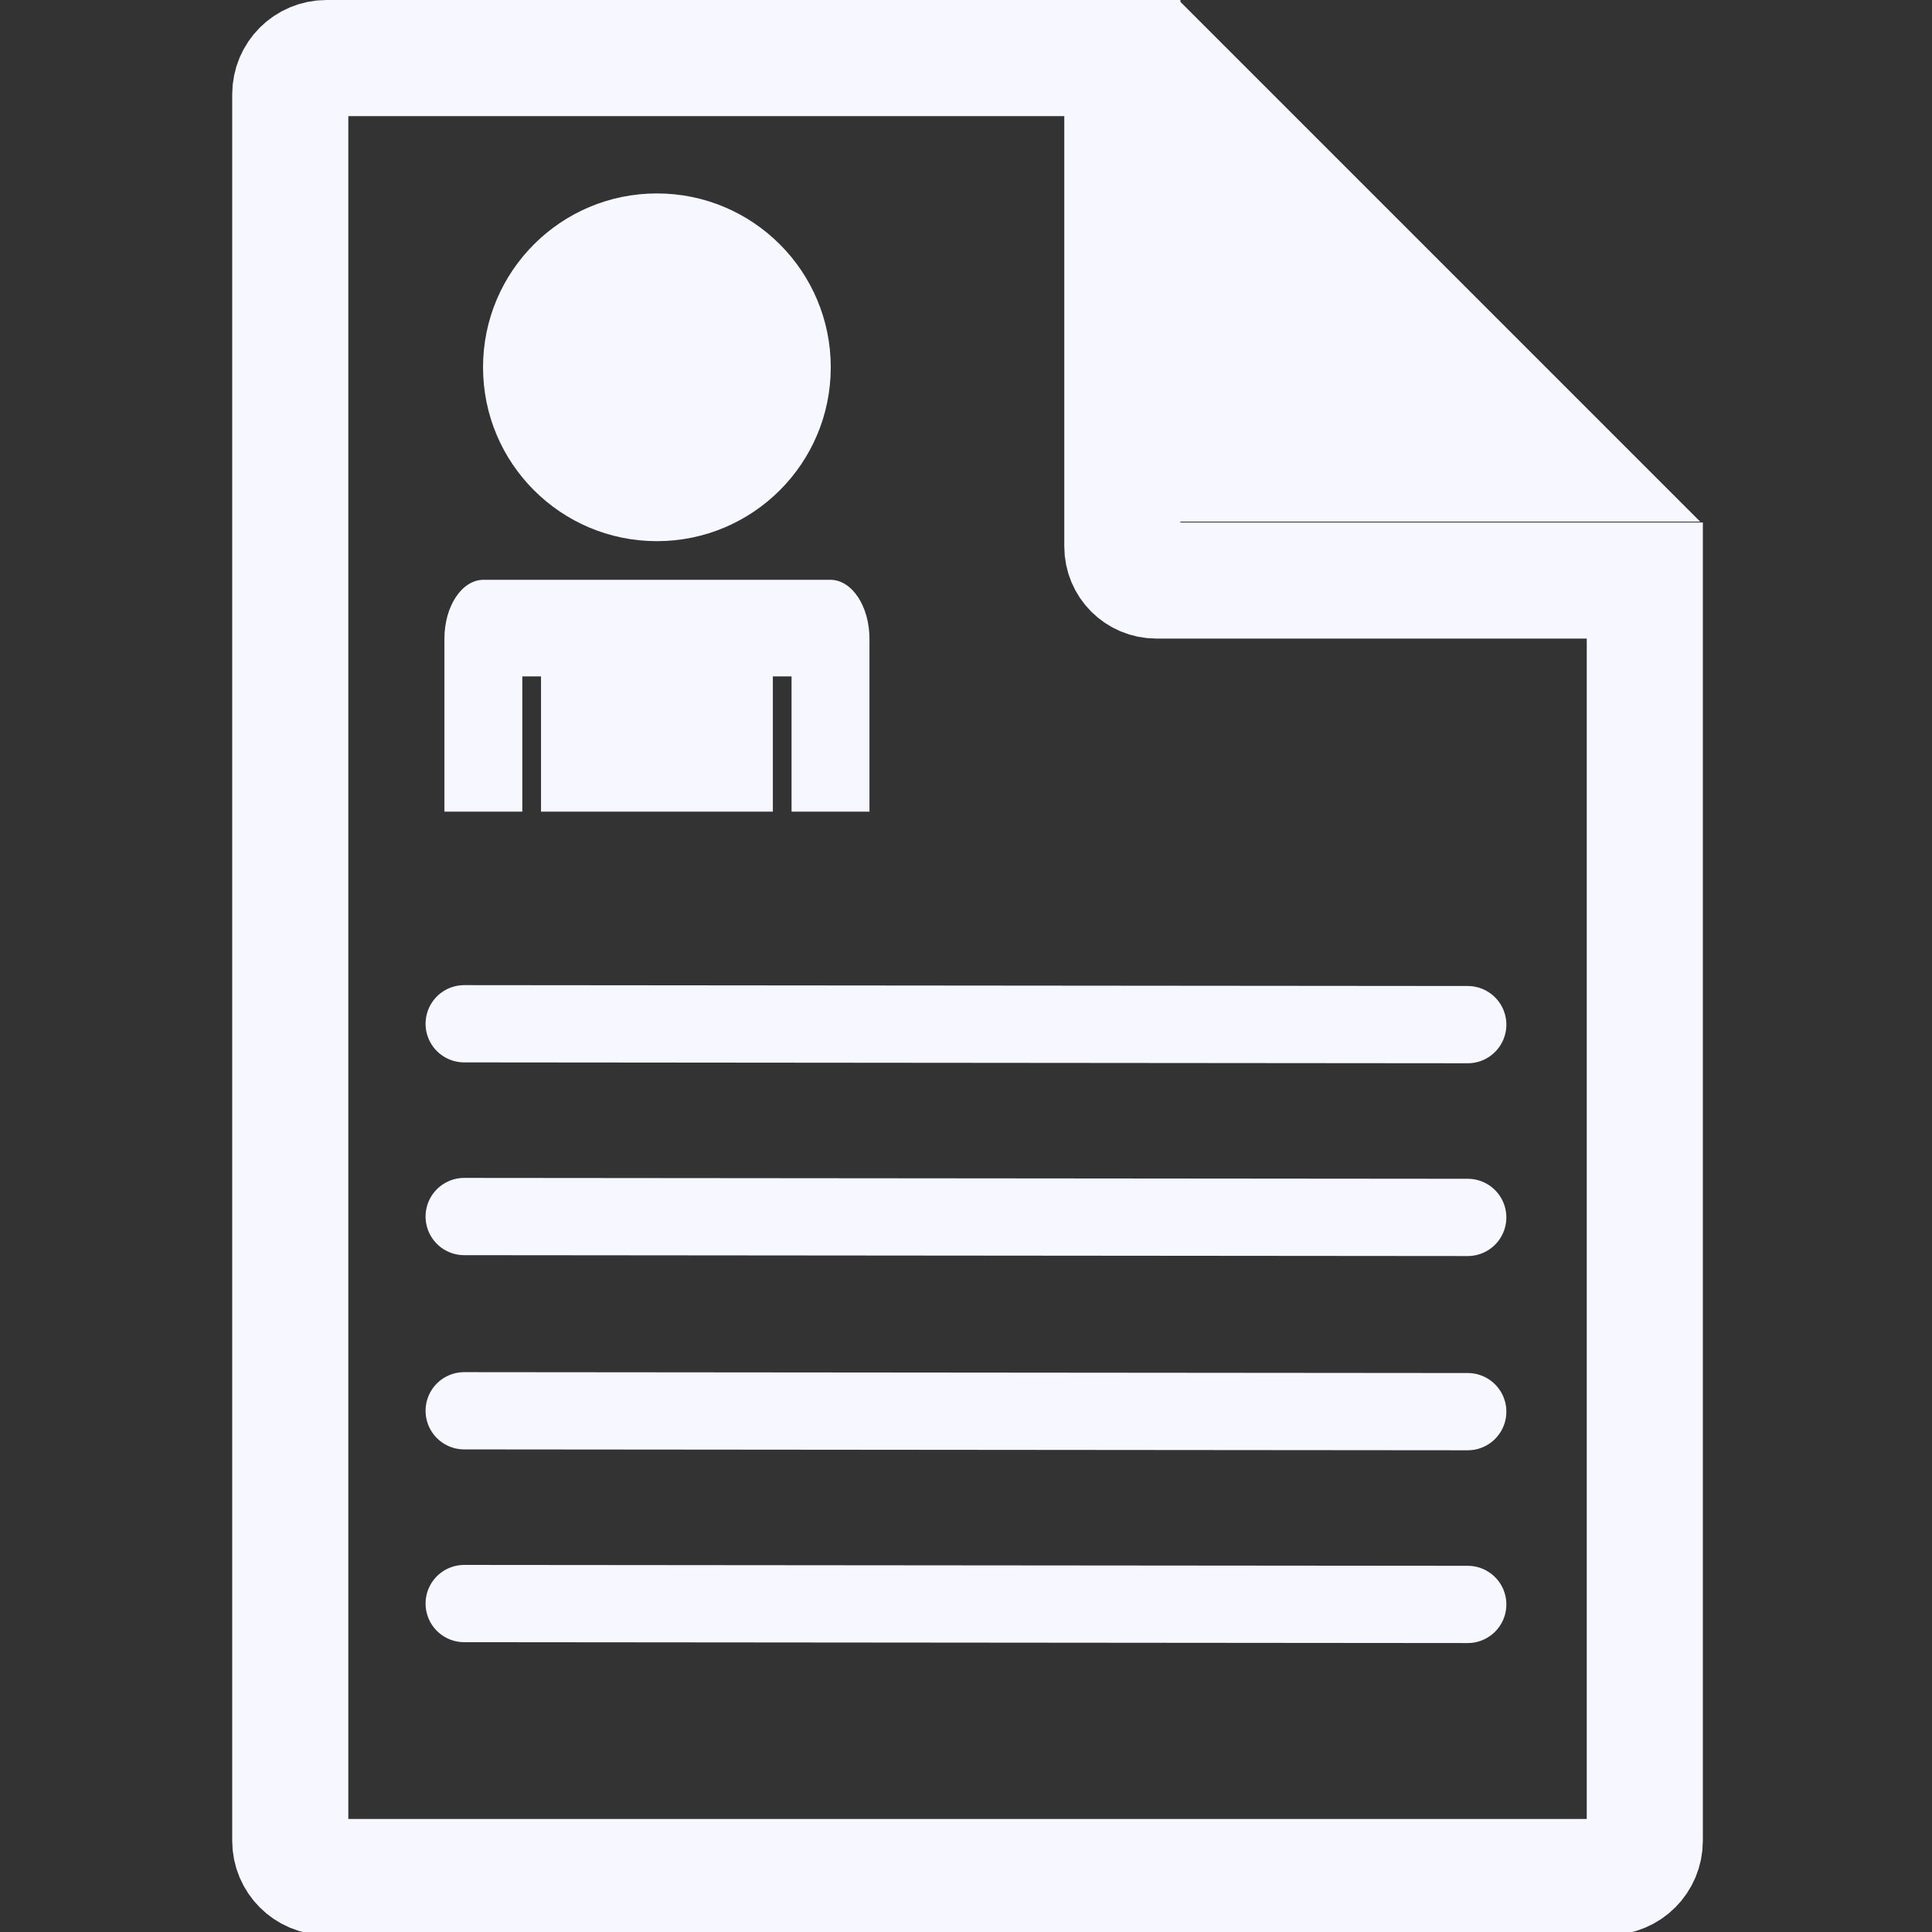 <?xml version="1.0" encoding="UTF-8"?>
<!-- Created with Inkscape (http://www.inkscape.org/) -->
<svg width="100" height="100" version="1.1" viewBox="0 0 26.458 26.458" xmlns="http://www.w3.org/2000/svg" xmlns:cc="http://creativecommons.org/ns#" xmlns:dc="http://purl.org/dc/elements/1.1/" xmlns:rdf="http://www.w3.org/1999/02/22-rdf-syntax-ns#"><rect x="0" y="0" width="26.458" height="26.458" fill="#333333" stroke="none"/><g transform="translate(0 -270.54)"><path transform="matrix(.265 0 0 .265 0 270.54)" d="m16.875 3c-1.039 0-1.875 0.836-1.875 1.875v90.25c0 1.039 0.836 1.875 1.875 1.875h66.25c1.039 0 1.875-0.836 1.875-1.875v-65.125h-25.242c-0.974 0-1.758-0.784-1.758-1.758v-25.242h-41.125z" fill="none" stroke="#f7f7ff" stroke-width="6"/><rect x="17.456" y="271.33" width="5.028" height="4.51" rx=".354" ry=".499" fill="none"/><g fill="#f7f7ff"><path d="m16.14 270.54 7.144 7.144h-7.144z"/><ellipse cx="8.996" cy="275.57" rx="2.381" ry="2.381"/><path d="m6.623 278.48c-0.298 0-0.537 0.361-0.537 0.809v2.366h1.067v-1.852h0.256v1.852h3.175v-1.852h0.256v1.852h1.067v-2.366c0-0.448-0.24-0.809-0.537-0.809z"/></g><g fill="none" stroke="#f7f7ff" stroke-linecap="round" stroke-width="1.058"><path d="m6.357 284.56 13.73 0.012h0.013"/><path d="m6.357 287.2 13.73 0.012h0.013"/><path d="m6.357 289.86 13.73 0.012h0.013"/><path d="m6.357 292.5 13.73 0.012h0.013"/></g></g></svg>
